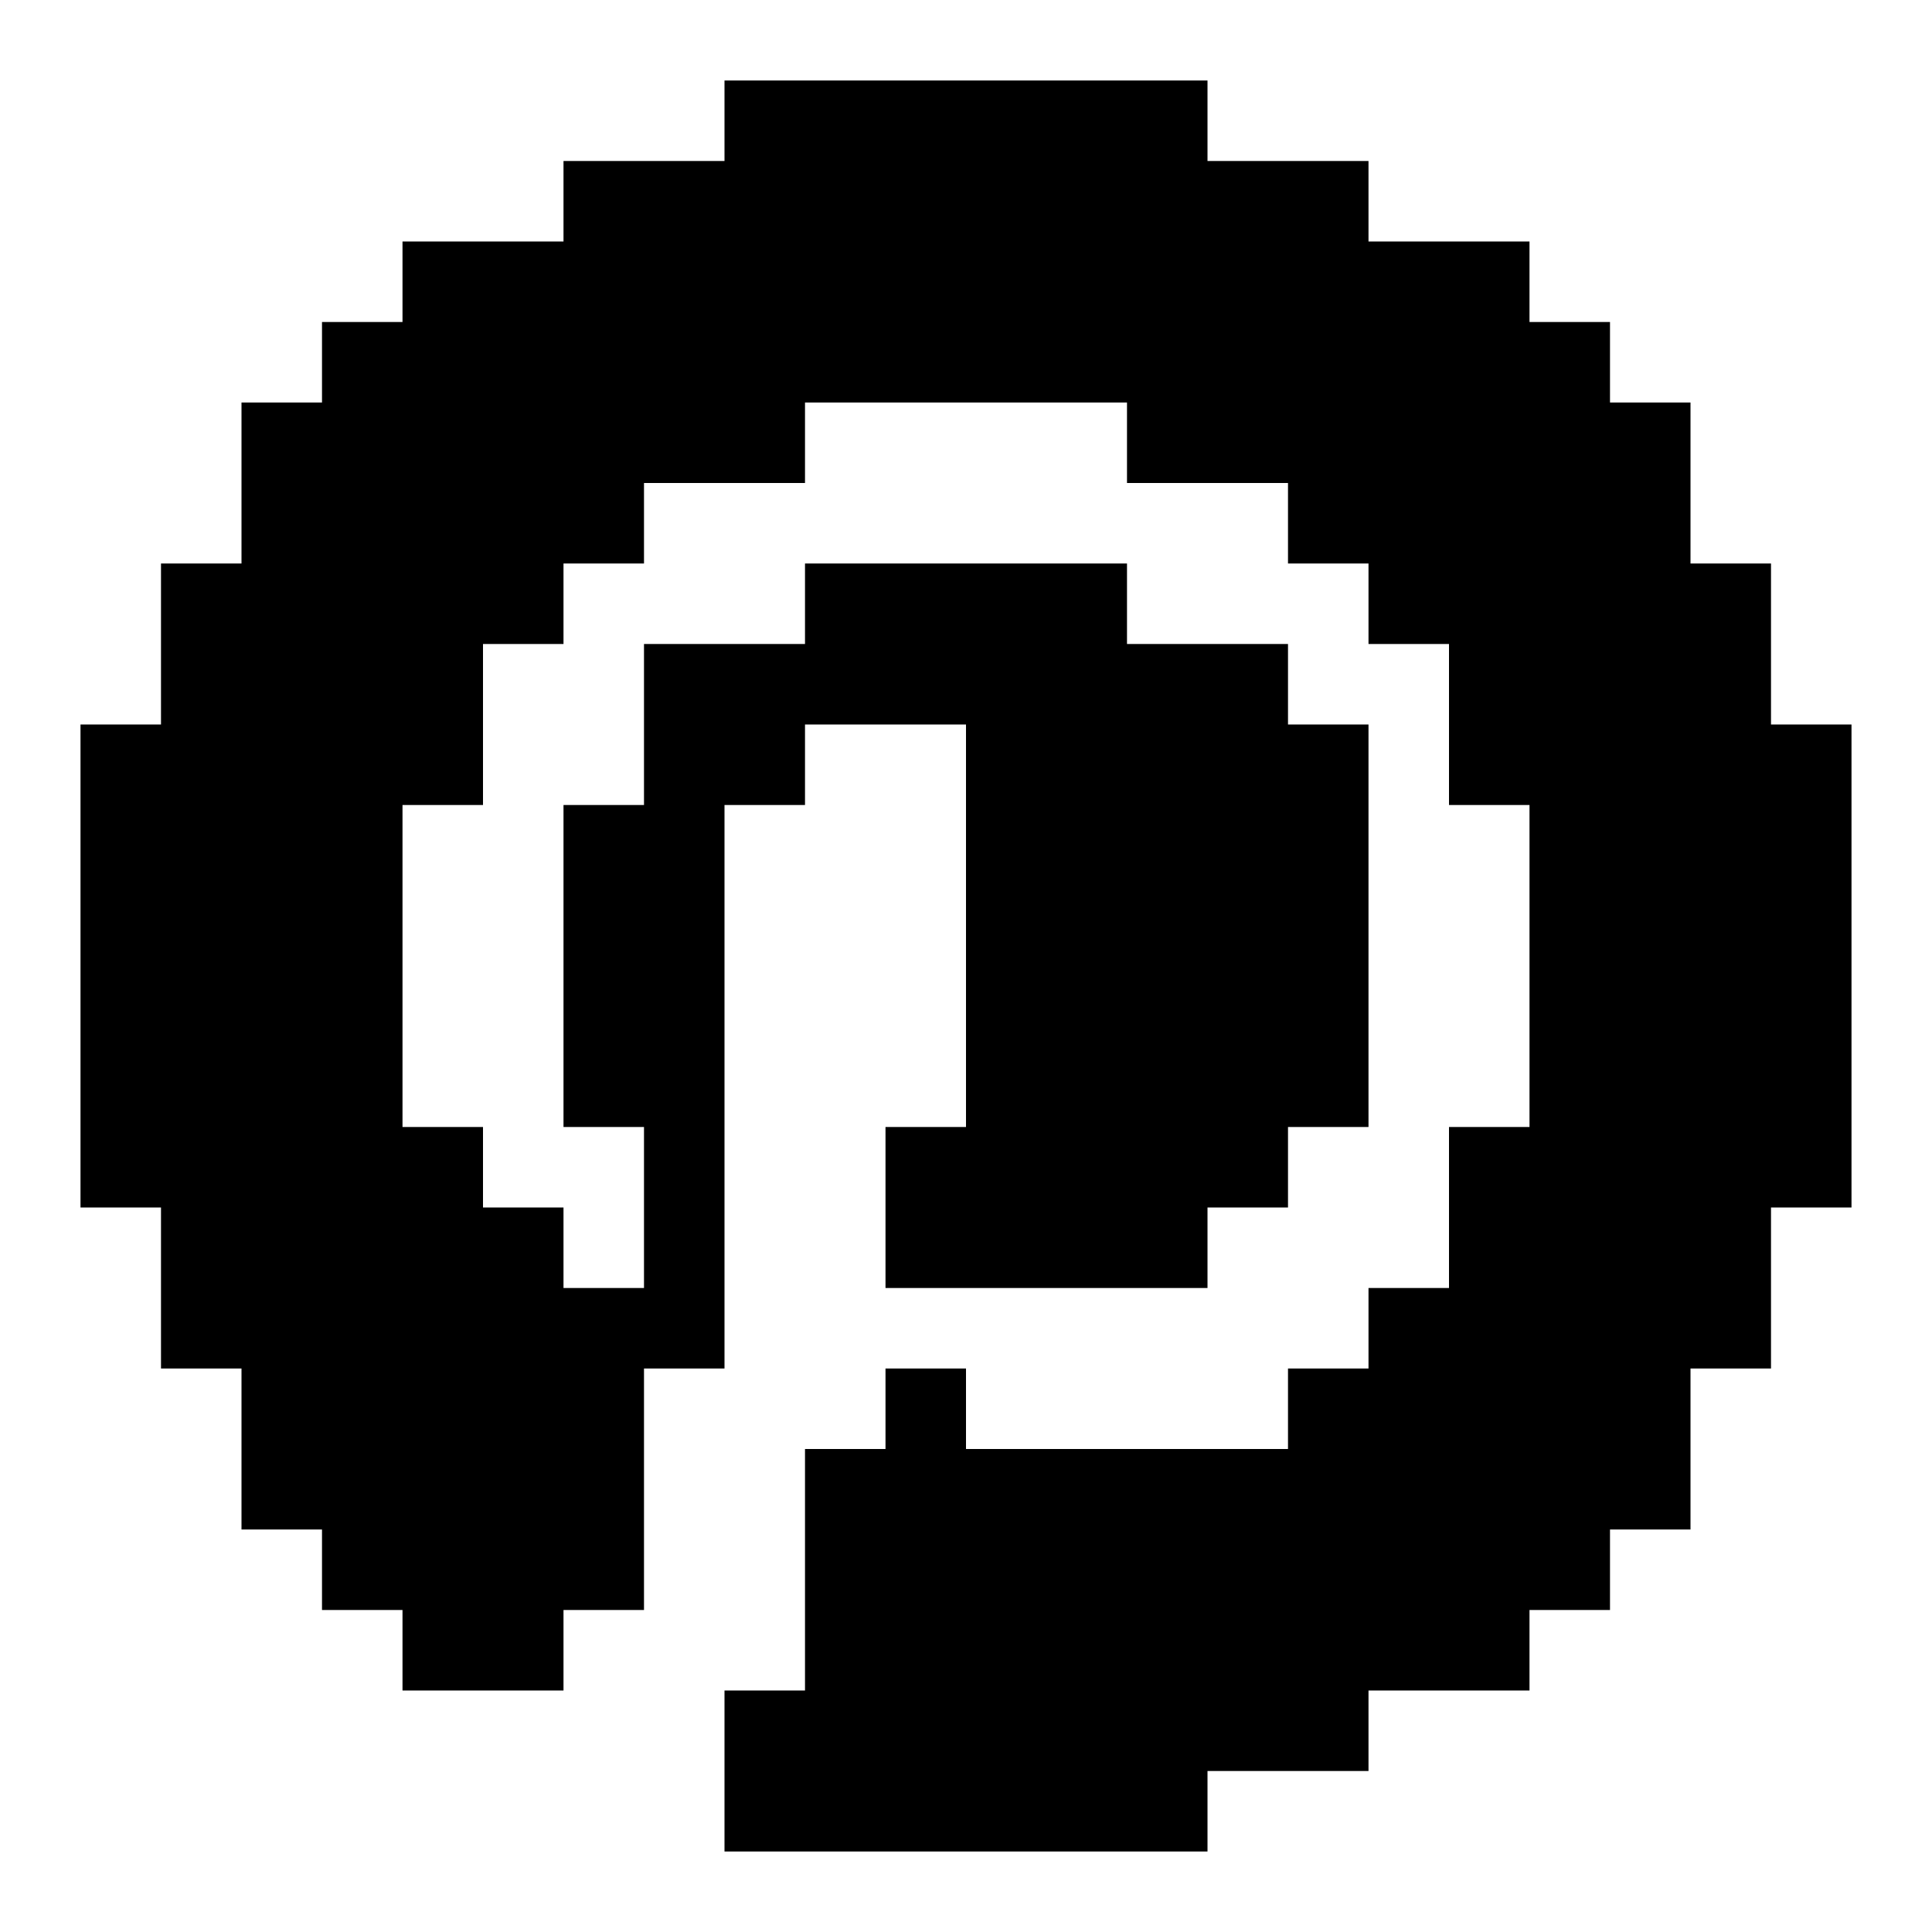 <?xml version="1.0" encoding="UTF-8"?><svg id="pinterest" xmlns="http://www.w3.org/2000/svg" viewBox="0 0 24 24"><polygon points="23 9 23 15 22 15 22 17 21 17 21 19 20 19 20 20 19 20 19 21 17 21 17 22 15 22 15 23 9 23 9 21 10 21 10 18 11 18 11 17 12 17 12 18 16 18 16 17 17 17 17 16 18 16 18 14 19 14 19 10 18 10 18 8 17 8 17 7 16 7 16 6 14 6 14 5 10 5 10 6 8 6 8 7 7 7 7 8 6 8 6 10 5 10 5 14 6 14 6 15 7 15 7 16 8 16 8 14 7 14 7 10 8 10 8 8 10 8 10 7 14 7 14 8 16 8 16 9 17 9 17 14 16 14 16 15 15 15 15 16 11 16 11 14 12 14 12 9 10 9 10 10 9 10 9 17 8 17 8 20 7 20 7 21 5 21 5 20 4 20 4 19 3 19 3 17 2 17 2 15 1 15 1 9 2 9 2 7 3 7 3 5 4 5 4 4 5 4 5 3 7 3 7 2 9 2 9 1 15 1 15 2 17 2 17 3 19 3 19 4 20 4 20 5 21 5 21 7 22 7 22 9 23 9"/></svg>